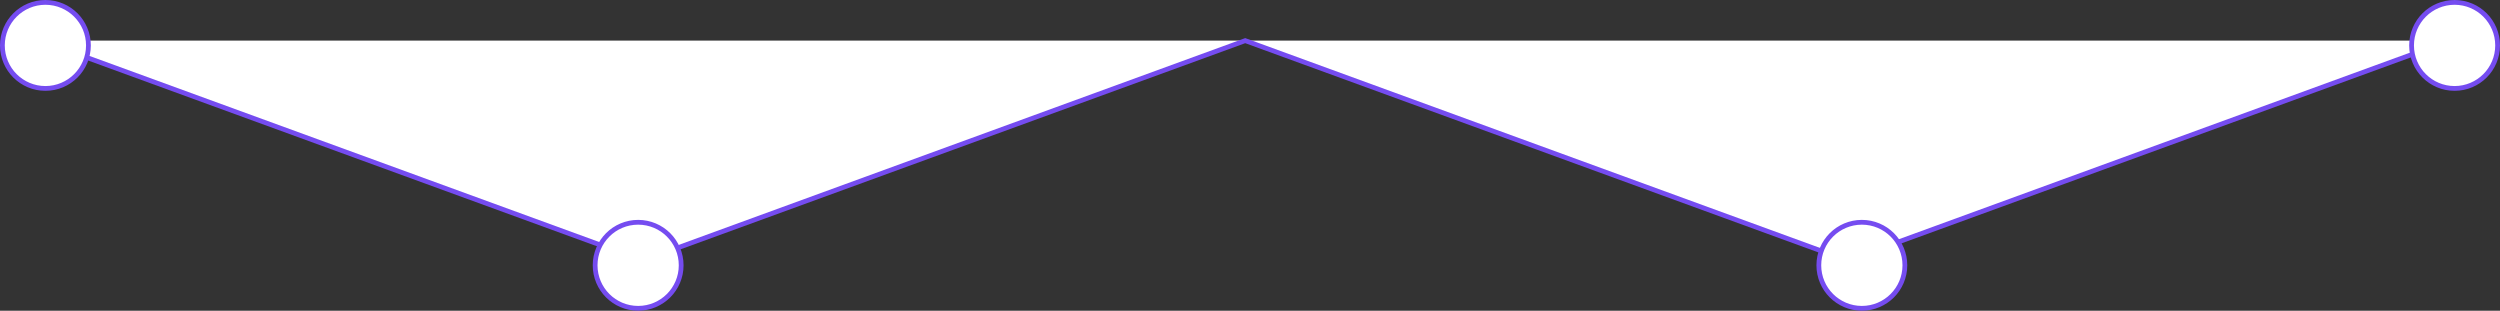<svg id="Layer_1" data-name="Layer 1" xmlns="http://www.w3.org/2000/svg" viewBox="0 0 261.5 32.5"><rect x="0" y="0" width="261.5" height="32.5" fill="#333333" stroke="none"/><defs><style>.cls-1{fill:#fff;stroke:#754cf0;stroke-miterlimit:10;stroke-width:0.5px;}</style></defs><title>Polygon</title><polyline class="cls-1" points="256.25 4.25 193.25 27.25 130.25 4.25 67.25 27.25 4.25 4.25"/><circle class="cls-1" cx="66.75" cy="27.75" r="4.5"/><circle class="cls-1" cx="194.75" cy="27.75" r="4.5"/><circle class="cls-1" cx="4.75" cy="4.75" r="4.5"/><circle class="cls-1" cx="256.75" cy="4.75" r="4.5"/></svg>